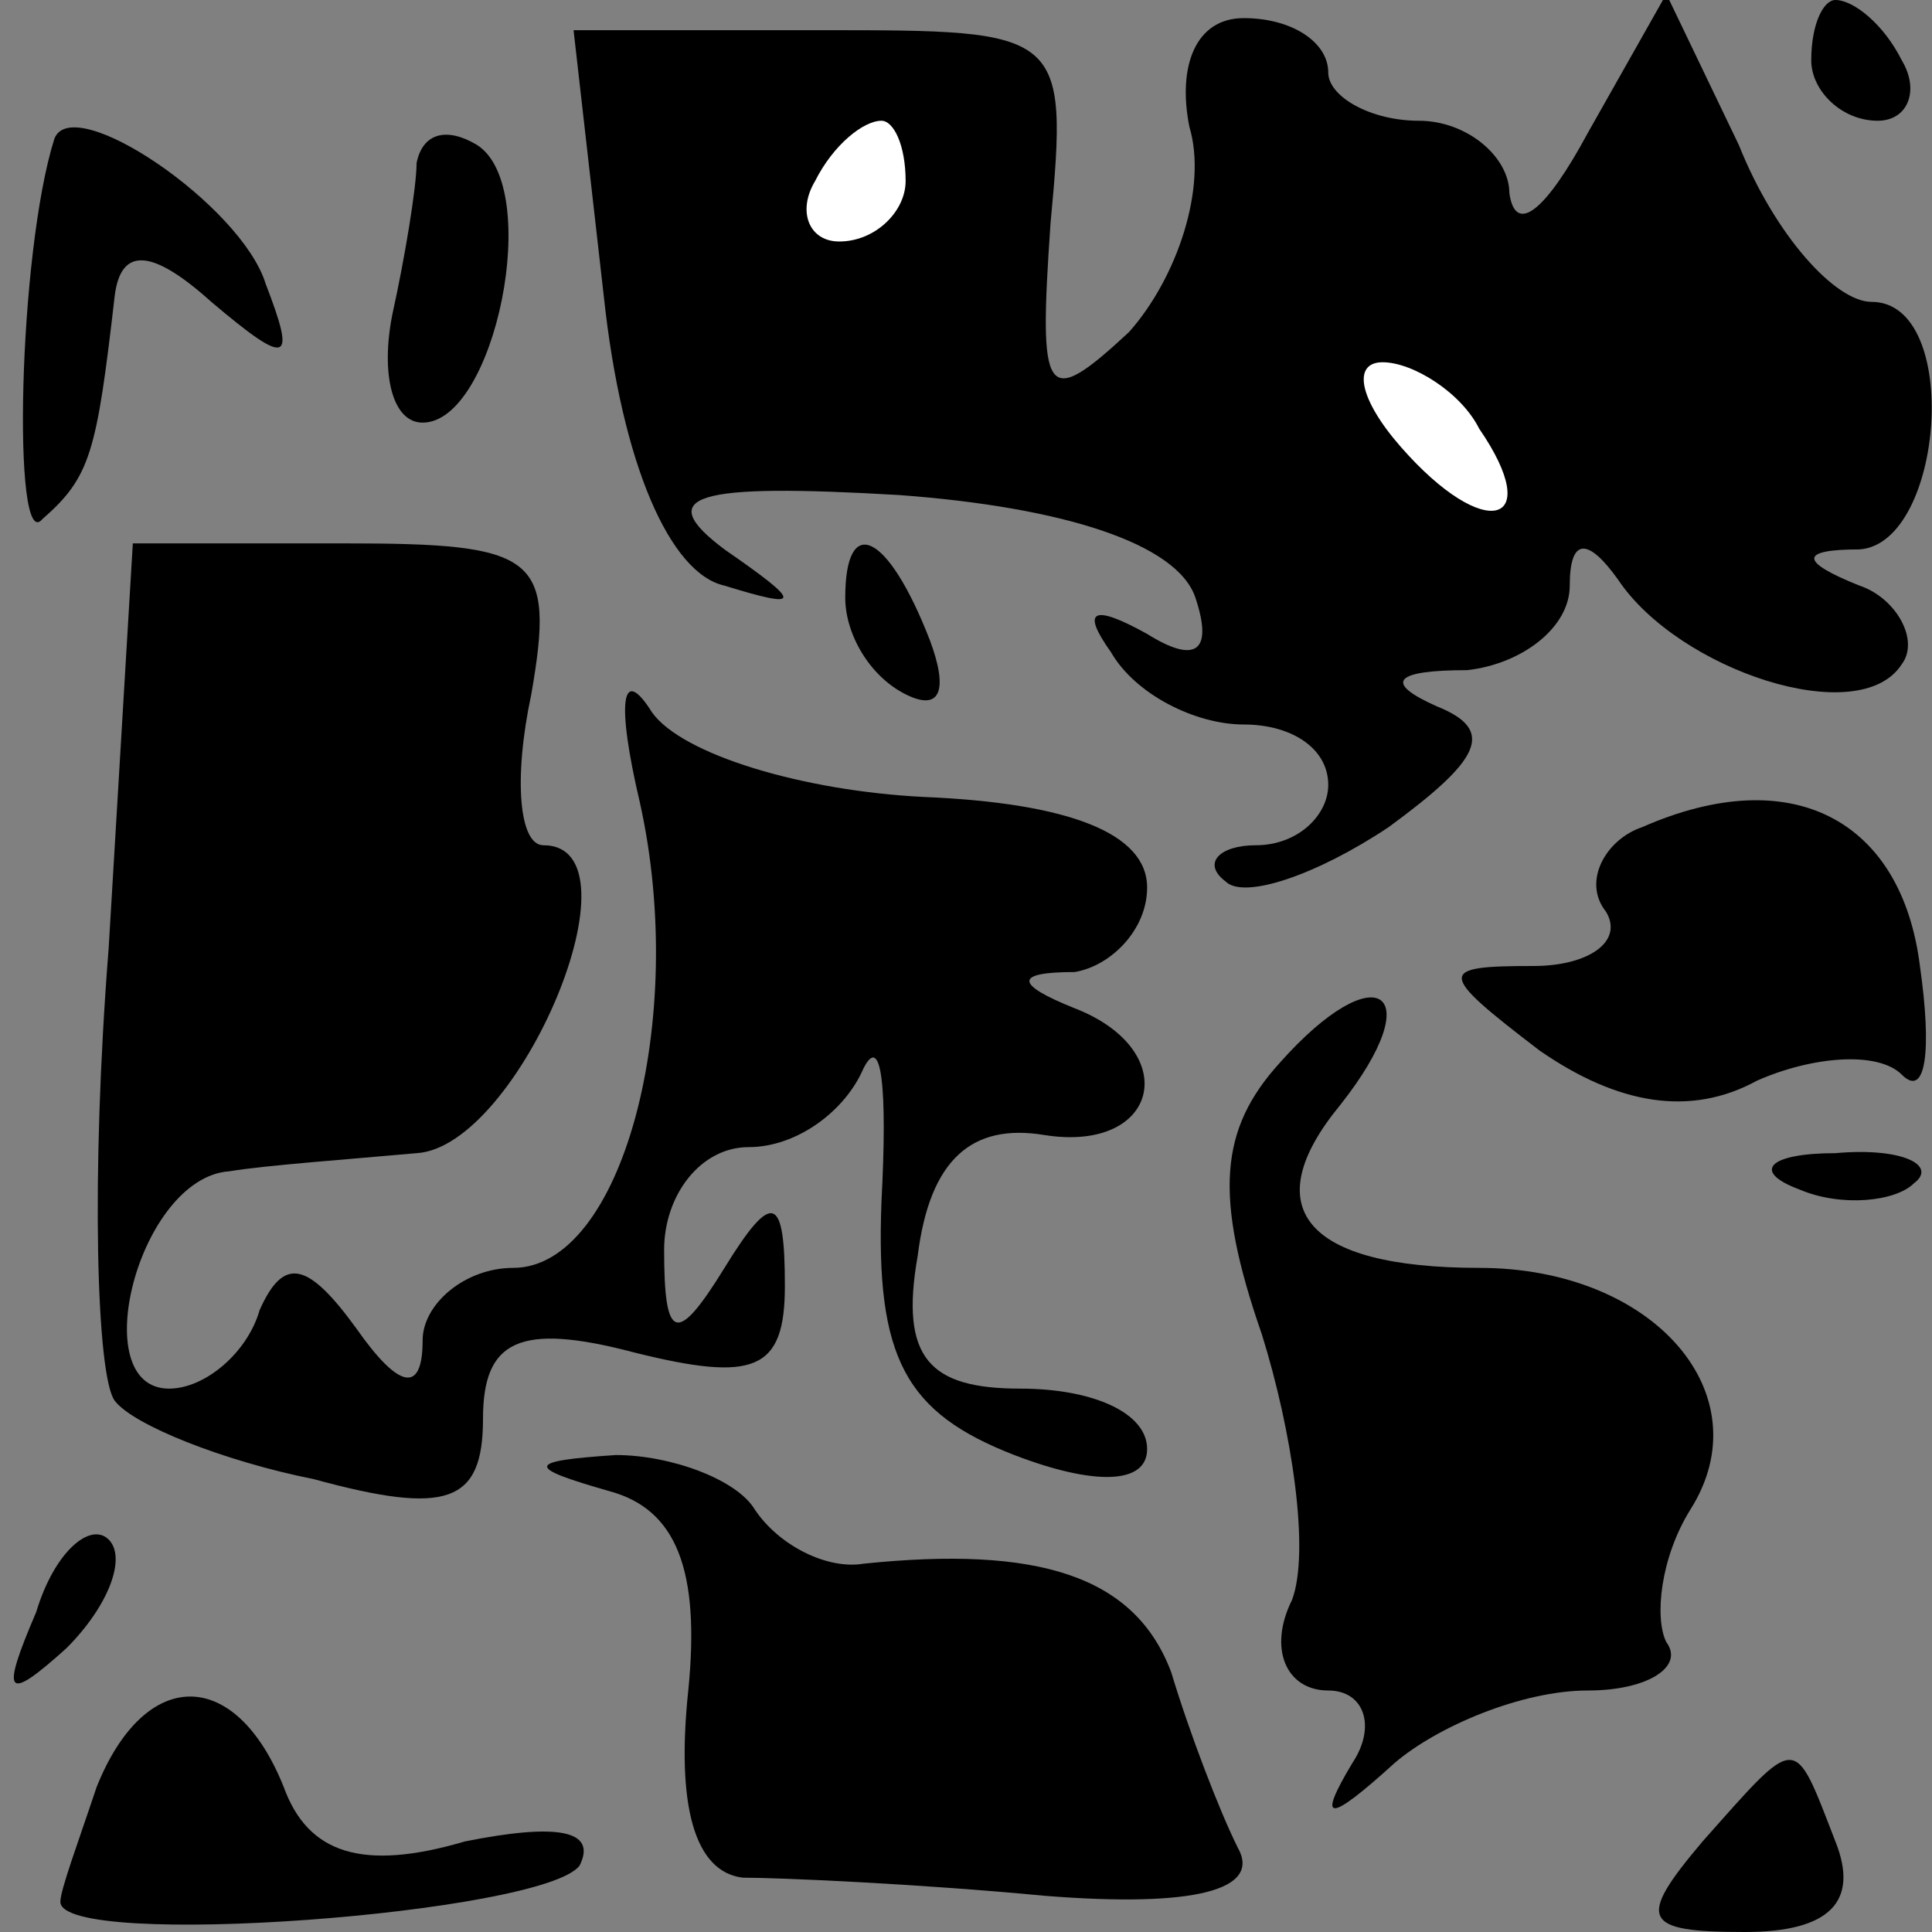 <?xml version="1.0" standalone="no"?>
<!DOCTYPE svg PUBLIC "-//W3C//DTD SVG 20010904//EN"
 "http://www.w3.org/TR/2001/REC-SVG-20010904/DTD/svg10.dtd">
<svg version="1.0" xmlns="http://www.w3.org/2000/svg"
 width="32pt" height="32pt" viewBox="0 0 32 32"
 preserveAspectRatio="xMidYMid meet">
<rect x="0" y="0" width="32" height="32" fill="#808080" stroke="none"/>
<g transform="translate(0,32) scale(0.1,-0.1)"
fill="#000000" stroke="none">
<path fill="#000000" stroke="none" d="M100 271 c3 -28 11 -46 20 -48 13 -4
13 -3 0 6 -12 9 -5 11 29 9 27 -2 46 -8 49 -17 3 -9 0 -11 -8 -6 -9 5 -11 4
-6 -3 4 -7 14 -12 22 -12 8 0 14 -4 14 -10 0 -5 -5 -10 -12 -10 -6 0 -9 -3 -5
-6 3 -3 15 1 27 9 15 11 18 16 8 20 -9 4 -7 6 5 6 9 1 17 7 17 14 0 8 3 8 8 1
10 -15 40 -25 47 -14 3 4 -1 11 -7 13 -10 4 -10 6 0 6 14 1 17 41 2 41 -6 0
-16 11 -22 26 l-12 25 -13 -23 c-7 -13 -12 -17 -13 -10 0 6 -7 12 -15 12 -8 0
-15 4 -15 8 0 5 -6 9 -14 9 -8 0 -11 -8 -9 -18 3 -10 -2 -25 -10 -34 -14 -13
-15 -11 -13 18 3 32 2 32 -38 32 l-41 0 5 -44z"/>
<path fill="#ffffff" stroke="none" d="M150 290 c0 -5 -5 -10 -11 -10 -5 0 -7
5 -4 10 3 6 8 10 11 10 2 0 4 -4 4 -10z"/>
<path fill="#ffffff" stroke="none" d="M245 249 c11 -16 1 -19 -13 -3 -7 8 -8
14 -3 14 5 0 13 -5 16 -11z"/>
<path fill="#000000" stroke="none" d="M300 310 c0 -5 5 -10 11 -10 5 0 7 5 4
10 -3 6 -8 10 -11 10 -2 0 -4 -4 -4 -10z"/>
<path fill="#000000" stroke="none" d="M9 297 c-6 -19 -7 -69 -2 -63 8 7 9 11
12 37 1 8 6 8 16 -1 13 -11 14 -10 9 3 -4 13 -32 32 -35 24z"/>
<path fill="#000000" stroke="none" d="M69 293 c0 -4 -2 -16 -4 -25 -2 -10 0
-18 5 -18 12 0 20 39 9 46 -5 3 -9 2 -10 -3z"/>
<path fill="#000000" stroke="none" d="M18 163 c-3 -38 -2 -71 1 -75 3 -4 18
-10 33 -13 22 -6 28 -4 28 10 0 13 6 16 25 11 20 -5 25 -3 25 11 0 15 -2 16
-10 3 -8 -13 -10 -12 -10 3 0 9 6 17 14 17 8 0 16 6 19 13 3 6 4 -3 3 -22 -1
-26 4 -35 22 -42 13 -5 22 -5 22 1 0 6 -9 10 -21 10 -15 0 -20 5 -17 22 2 16
9 22 21 20 19 -3 23 14 5 21 -10 4 -10 6 0 6 6 1 12 7 12 14 0 9 -13 14 -37
15 -20 1 -40 7 -45 14 -5 8 -6 2 -2 -15 8 -36 -3 -77 -21 -77 -8 0 -15 -6 -15
-12 0 -9 -4 -8 -11 2 -8 11 -12 12 -16 3 -2 -7 -9 -13 -15 -13 -14 0 -5 35 10
36 6 1 20 2 31 3 17 1 38 51 21 51 -4 0 -5 11 -2 25 4 23 1 25 -31 25 l-35 0
-4 -67z"/>
<path fill="#000000" stroke="none" d="M140 221 c0 -6 4 -13 10 -16 6 -3 7 1
4 9 -7 18 -14 21 -14 7z"/>
<path fill="#000000" stroke="none" d="M272 183 c-6 -2 -10 -9 -6 -14 3 -5 -3
-9 -12 -9 -16 0 -16 -1 1 -14 13 -9 25 -11 36 -5 9 4 20 5 24 1 4 -4 5 4 3 18
-3 24 -21 34 -46 23z"/>
<path fill="#000000" stroke="none" d="M212 144 c-10 -11 -11 -22 -3 -45 5
-16 8 -36 5 -44 -4 -8 -1 -15 6 -15 6 0 8 -6 4 -12 -6 -10 -4 -10 7 0 7 6 21
12 32 12 10 0 16 4 13 8 -2 4 -1 14 4 22 12 19 -6 40 -35 40 -29 0 -37 10 -23
27 15 19 6 25 -10 7z"/>
<path fill="#000000" stroke="none" d="M298 123 c7 -3 16 -2 19 1 4 3 -2 6
-13 5 -11 0 -14 -3 -6 -6z"/>
<path fill="#000000" stroke="none" d="M101 73 c11 -3 15 -13 13 -33 -2 -19 1
-30 9 -31 6 0 29 -1 50 -3 25 -2 36 1 32 8 -3 6 -8 19 -11 29 -6 16 -22 21
-51 18 -6 -1 -14 3 -18 9 -3 5 -14 9 -23 9 -15 -1 -15 -2 -1 -6z"/>
<path fill="#000000" stroke="none" d="M6 53 c-6 -14 -5 -15 5 -6 7 7 10 15 7
18 -3 3 -9 -2 -12 -12z"/>
<path fill="#000000" stroke="none" d="M16 24 c-3 -9 -6 -17 -6 -19 0 -8 80
-2 86 6 3 6 -4 7 -19 4 -17 -5 -26 -2 -30 9 -8 20 -23 20 -31 0z"/>
<path fill="#000000" stroke="none" d="M282 15 c-11 -13 -10 -15 7 -15 14 0
19 5 15 15 -7 18 -6 18 -22 0z"/>
</g>
</svg>
